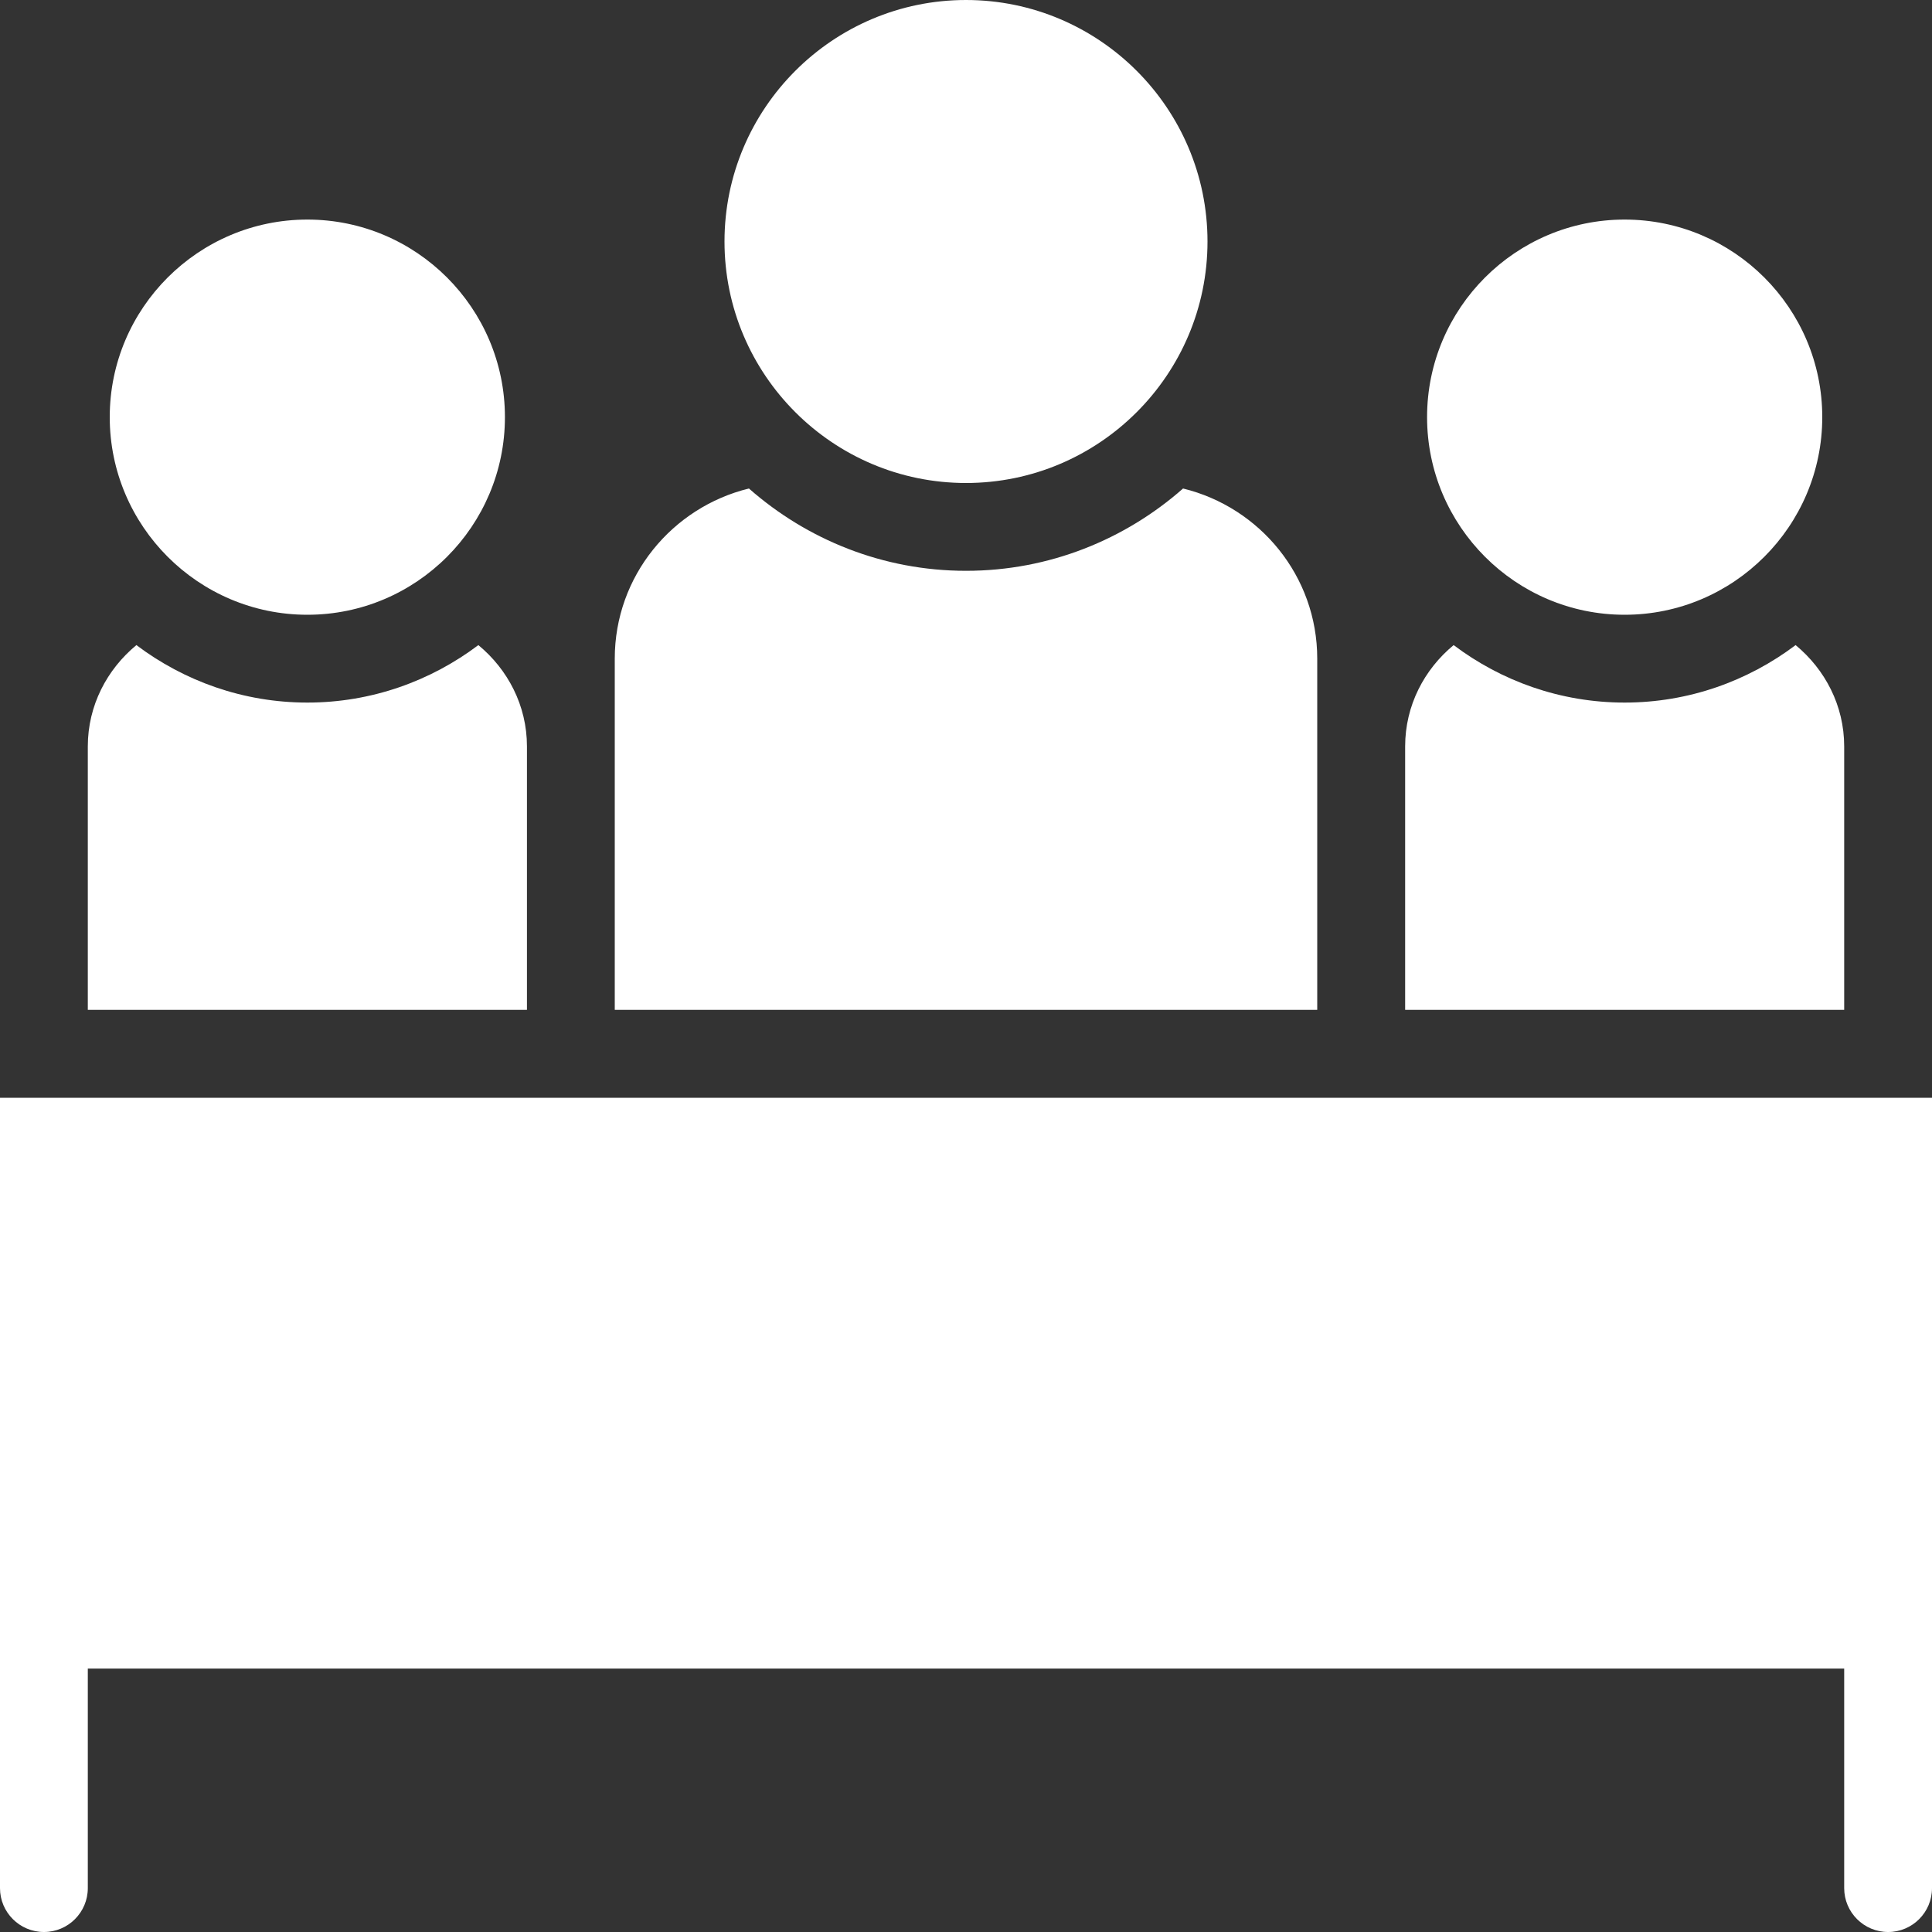 <svg width="20" height="20" viewBox="0 0 20 20" fill="none" xmlns="http://www.w3.org/2000/svg">
<rect x="0" y="0" width="20" height="20" fill="#333333" stroke="none"/>
<path d="M3.182 6.364C2.054 6.364 1.136 5.446 1.136 4.318C1.136 3.19 2.054 2.273 3.182 2.273C4.31 2.273 5.227 3.19 5.227 4.318C5.227 5.446 4.31 6.364 3.182 6.364ZM18.864 4.318C18.864 3.19 17.946 2.273 16.818 2.273C15.691 2.273 14.773 3.19 14.773 4.318C14.773 5.446 15.691 6.364 16.818 6.364C17.946 6.364 18.864 5.446 18.864 4.318ZM12.5 2.5C12.5 1.121 11.378 0 10 0C8.622 0 7.5 1.121 7.5 2.5C7.5 3.879 8.622 5 10 5C11.378 5 12.5 3.879 12.5 2.5ZM0 11.364V16.818V19.546C0 19.796 0.203 20 0.455 20C0.706 20 0.909 19.796 0.909 19.546V17.273H19.091V19.546C19.091 19.796 19.294 20 19.546 20C19.797 20 20 19.796 20 19.546V16.818V11.364H0ZM19.091 7.727C19.091 7.303 18.892 6.929 18.588 6.678C18.094 7.05 17.482 7.273 16.818 7.273C16.154 7.273 15.542 7.05 15.048 6.678C14.744 6.929 14.546 7.303 14.546 7.727V10.454H19.091V7.727ZM13.636 6.818C13.636 5.964 13.042 5.251 12.247 5.057C11.647 5.585 10.861 5.909 10 5.909C9.139 5.909 8.353 5.585 7.753 5.057C6.958 5.251 6.364 5.964 6.364 6.818V10.454H13.636V6.818ZM5.455 7.727C5.455 7.303 5.256 6.929 4.952 6.678C4.458 7.05 3.846 7.273 3.182 7.273C2.518 7.273 1.906 7.05 1.412 6.678C1.108 6.929 0.909 7.303 0.909 7.727V10.454H5.455V7.727Z" fill="white"/>
</svg>
